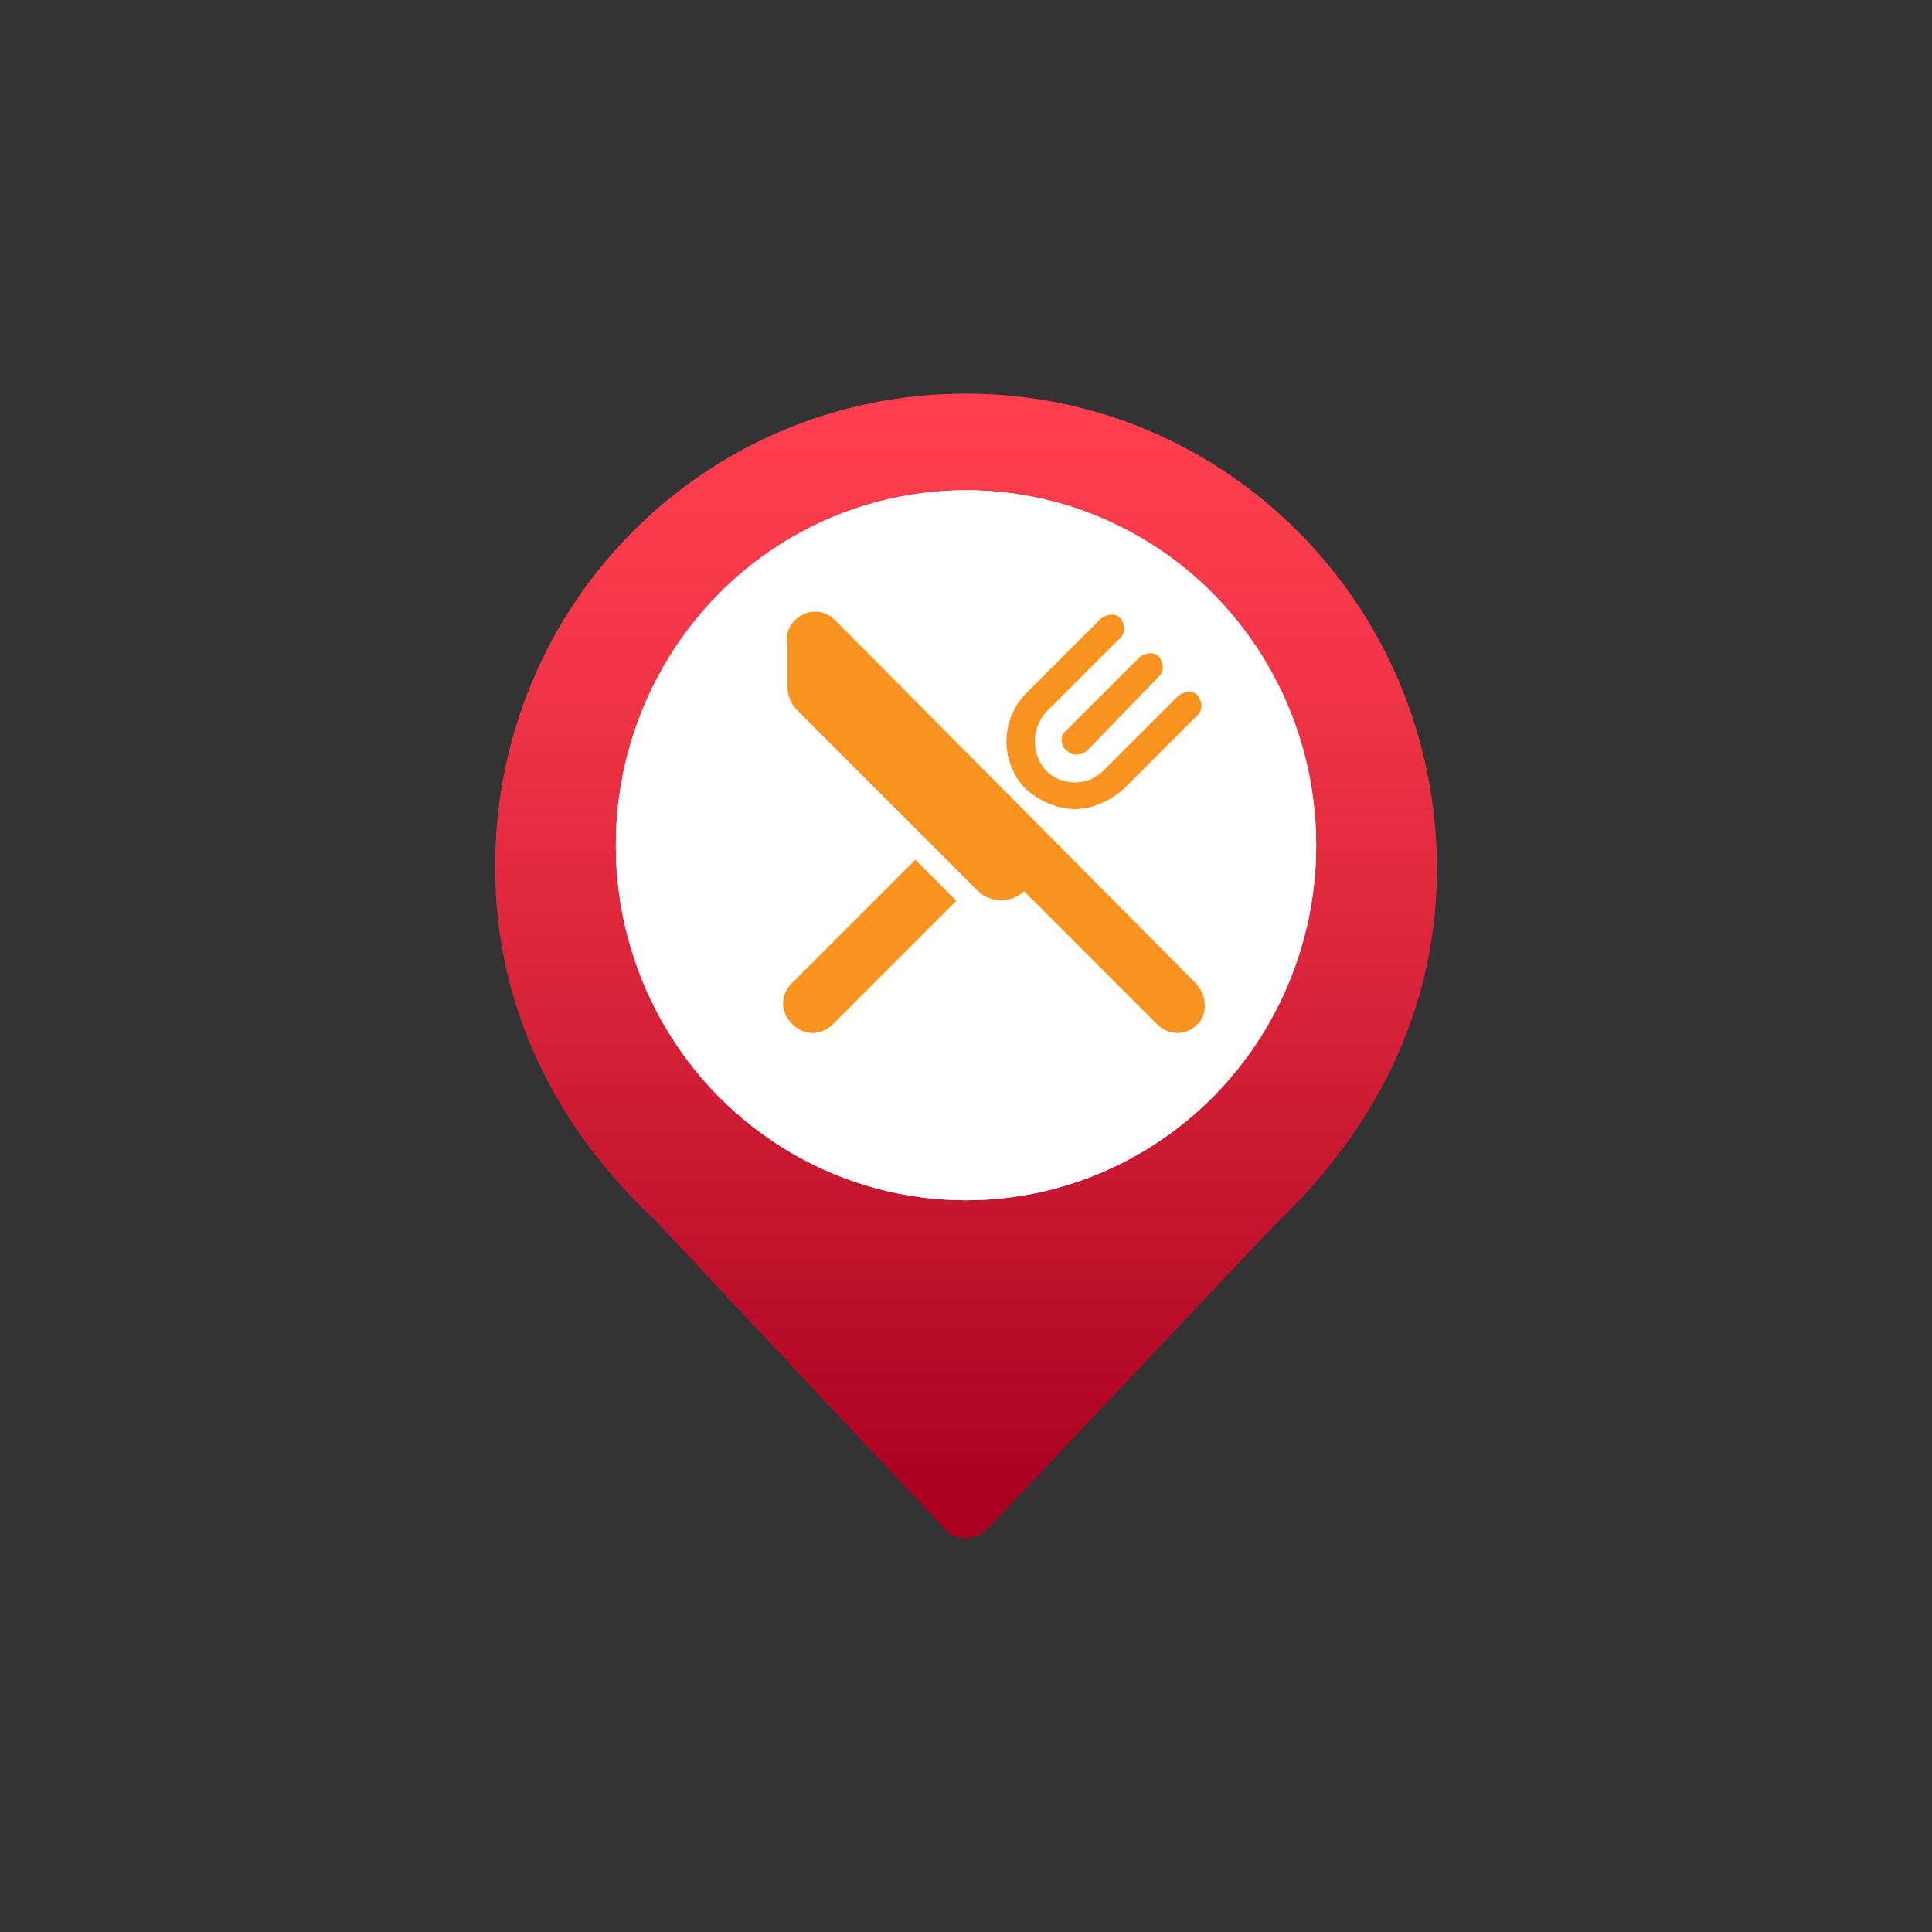 <?xml version="1.0" encoding="utf-8"?>
<!-- Generator: Adobe Illustrator 18.0.0, SVG Export Plug-In . SVG Version: 6.00 Build 0)  -->
<!DOCTYPE svg PUBLIC "-//W3C//DTD SVG 1.1//EN" "http://www.w3.org/Graphics/SVG/1.1/DTD/svg11.dtd">
<svg version="1.1" id="图层_1" xmlns="http://www.w3.org/2000/svg" xmlns:xlink="http://www.w3.org/1999/xlink" x="0px" y="0px"
	 viewBox="20 20 80 80" enable-background="new 20 20 80 80" xml:space="preserve">
<rect x="20" y="20" width="80" height="80" fill="#333333" stroke="none"/>
<g>
	<linearGradient id="SVGID_1_" gradientUnits="userSpaceOnUse" x1="60" y1="36.846" x2="60" y2="86.336">
		<stop  offset="0" style="stop-color:#FF3F4F"/>
		<stop  offset="0.181" style="stop-color:#F53849"/>
		<stop  offset="0.49" style="stop-color:#D9233A"/>
		<stop  offset="0.889" style="stop-color:#AD0322"/>
		<stop  offset="0.923" style="stop-color:#A90020"/>
	</linearGradient>
	<path fill="url(#SVGID_1_)" d="M47.1,70.5l12.1,12.9c0.4,0.4,1.1,0.4,1.6,0l12.1-12.8c4-3.8,6.6-8.8,6.6-14.6
		c0-10.9-8.7-19.7-19.5-19.7c-10.8,0-19.5,8.7-19.5,19.6c0,5.9,2.6,10.9,6.7,14.7L47.1,70.5L47.1,70.5z"/>
	<ellipse fill="#FFFFFF" cx="60" cy="55" rx="14.5" ry="14.7"/>
</g>
<rect x="20" y="20" fill="none" width="80" height="80"/>
<ellipse fill="#FFFFFF" cx="60" cy="55" rx="14.5" ry="14.7"/>
<g>
	<path fill="#F7931E" d="M64.5,53.5c0.7,0,1.4-0.3,2-0.8l3.1-3.1c0.2-0.2,0.2-0.5,0-0.8c-0.2-0.2-0.5-0.2-0.8,0l-3.1,3.1
		c-0.3,0.3-0.7,0.5-1.2,0.5s-0.9-0.2-1.2-0.5c-0.6-0.7-0.6-1.7,0-2.4l3.1-3.1c0.2-0.2,0.2-0.5,0-0.8c-0.2-0.2-0.5-0.2-0.8,0
		l-3.1,3.1c-1.1,1.1-1.1,2.9,0,4C63.1,53.2,63.8,53.5,64.5,53.5L64.5,53.5L64.5,53.5z M64.2,51.1c0.2,0.2,0.5,0.2,0.8,0L68,48
		c0.2-0.2,0.2-0.5,0-0.8c-0.2-0.2-0.5-0.2-0.8,0l-3.1,3.1C63.9,50.5,63.9,50.9,64.2,51.1L64.2,51.1L64.2,51.1z M52.8,60.7
		c-0.5,0.5-0.5,1.2,0,1.7c0.5,0.5,1.2,0.5,1.7,0l5.1-5.1l-1.7-1.7L52.8,60.7L52.8,60.7L52.8,60.7z M69.5,60.7l-14.9-15
		c-0.5-0.5-1.2-0.5-1.7,0c-0.2,0.2-0.4,0.6-0.3,0.9l0,0v1.8c0,0.3,0.1,0.7,0.4,1l7.5,7.5c0.5,0.5,1.4,0.5,1.9,0l0,0l5.5,5.5
		c0.5,0.5,1.2,0.5,1.7,0C70,62,70,61.2,69.5,60.7L69.5,60.7L69.5,60.7z"/>
</g>
</svg>
